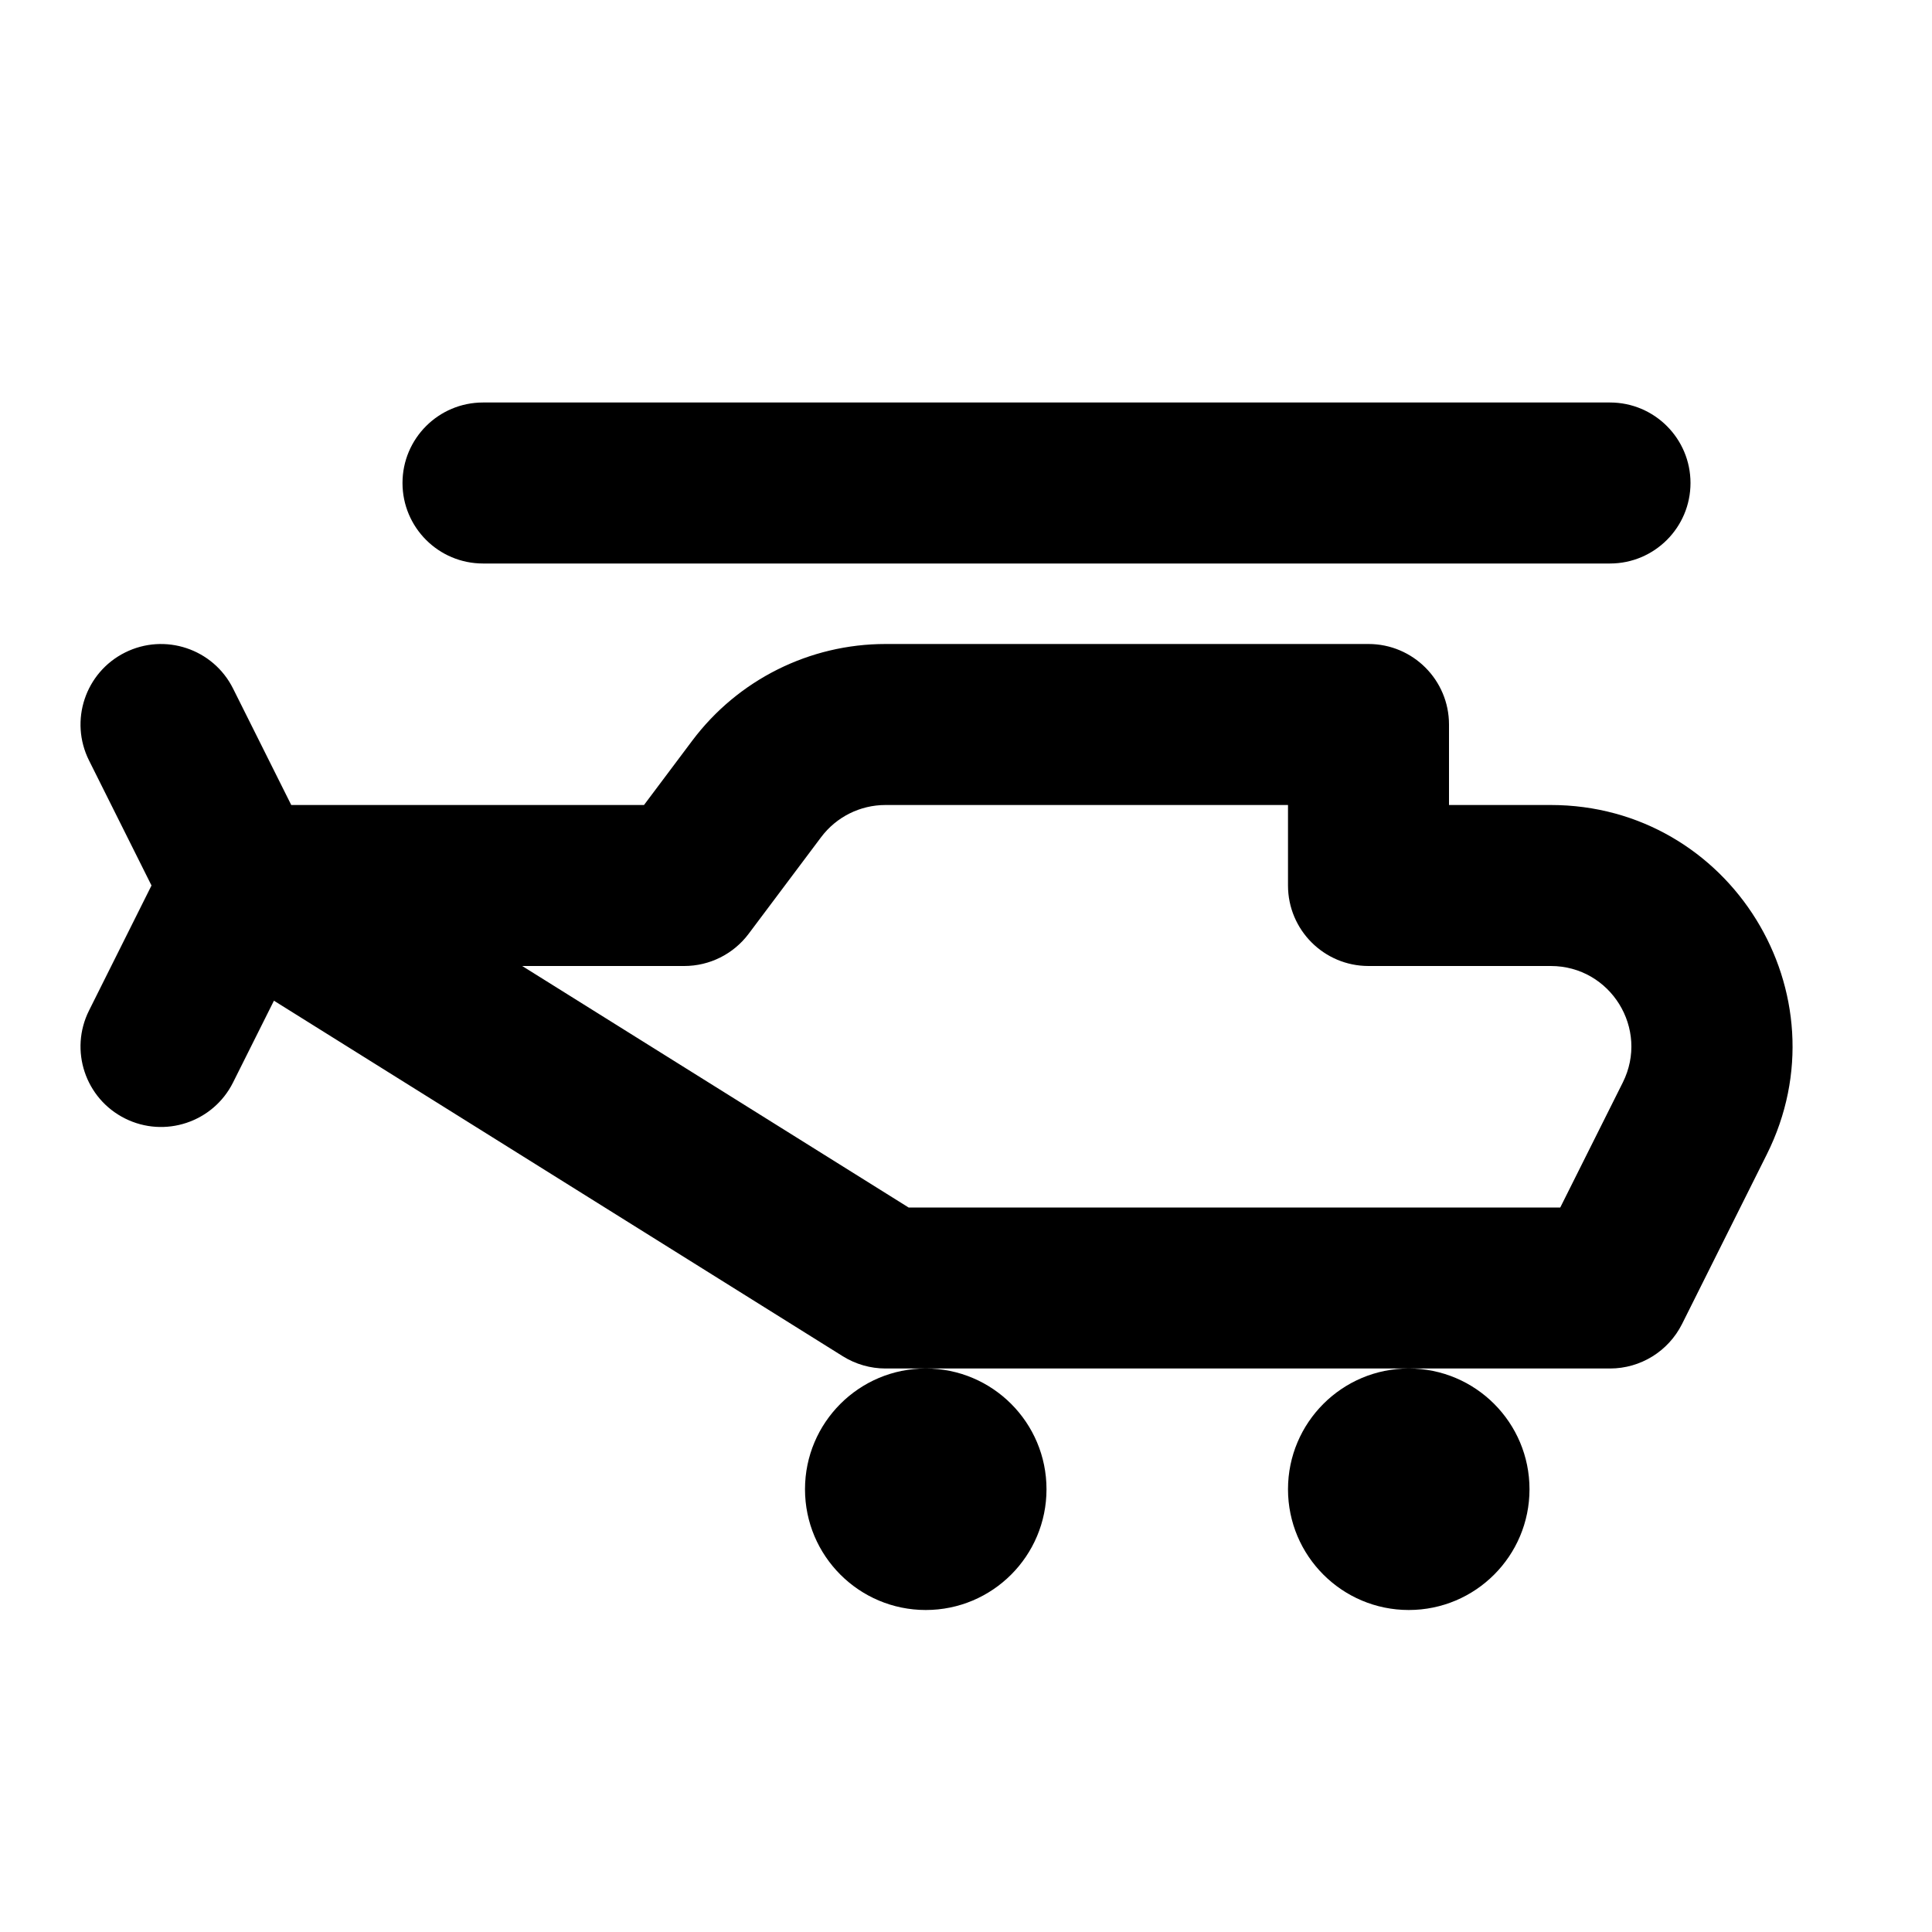 <svg width="24" height="24" viewBox="0 0 24 24" fill="none" xmlns="http://www.w3.org/2000/svg">
<path fill-rule="evenodd" clip-rule="evenodd" d="M6 5C5.448 5 5 5.448 5 6C5 6.552 5.448 7 6 7L20 7C20.552 7 21 6.552 21 6C21 5.448 20.552 5 20 5H6ZM1.553 8.106C2.047 7.859 2.648 8.059 2.895 8.553L3.618 10H8L8.6 9.2C9.167 8.445 10.056 8 11 8H17C17.552 8 18 8.448 18 9V10H19.264C21.494 10 22.945 12.347 21.947 14.342L20.895 16.447C20.725 16.786 20.379 17 20 17H17.5H11.5H11C10.813 17 10.629 16.947 10.47 16.848L3.403 12.431L2.895 13.447C2.648 13.941 2.047 14.141 1.553 13.894C1.059 13.647 0.859 13.047 1.106 12.553L1.882 11L1.106 9.447C0.859 8.953 1.059 8.353 1.553 8.106ZM11.5 17C12.329 17 13 17.672 13 18.5C13 19.328 12.329 20 11.5 20C10.672 20 10 19.328 10 18.5C10 17.672 10.672 17 11.5 17ZM17.5 17C18.329 17 19 17.672 19 18.5C19 19.328 18.329 20 17.5 20C16.672 20 16 19.328 16 18.5C16 17.672 16.672 17 17.5 17ZM16 10H11C10.685 10 10.389 10.148 10.2 10.4L9.3 11.6C9.111 11.852 8.815 12 8.5 12H6.487L11.287 15H19.382L20.159 13.447C20.491 12.782 20.008 12 19.264 12H17C16.448 12 16 11.552 16 11V10Z" fill="currentColor"/>
</svg>
